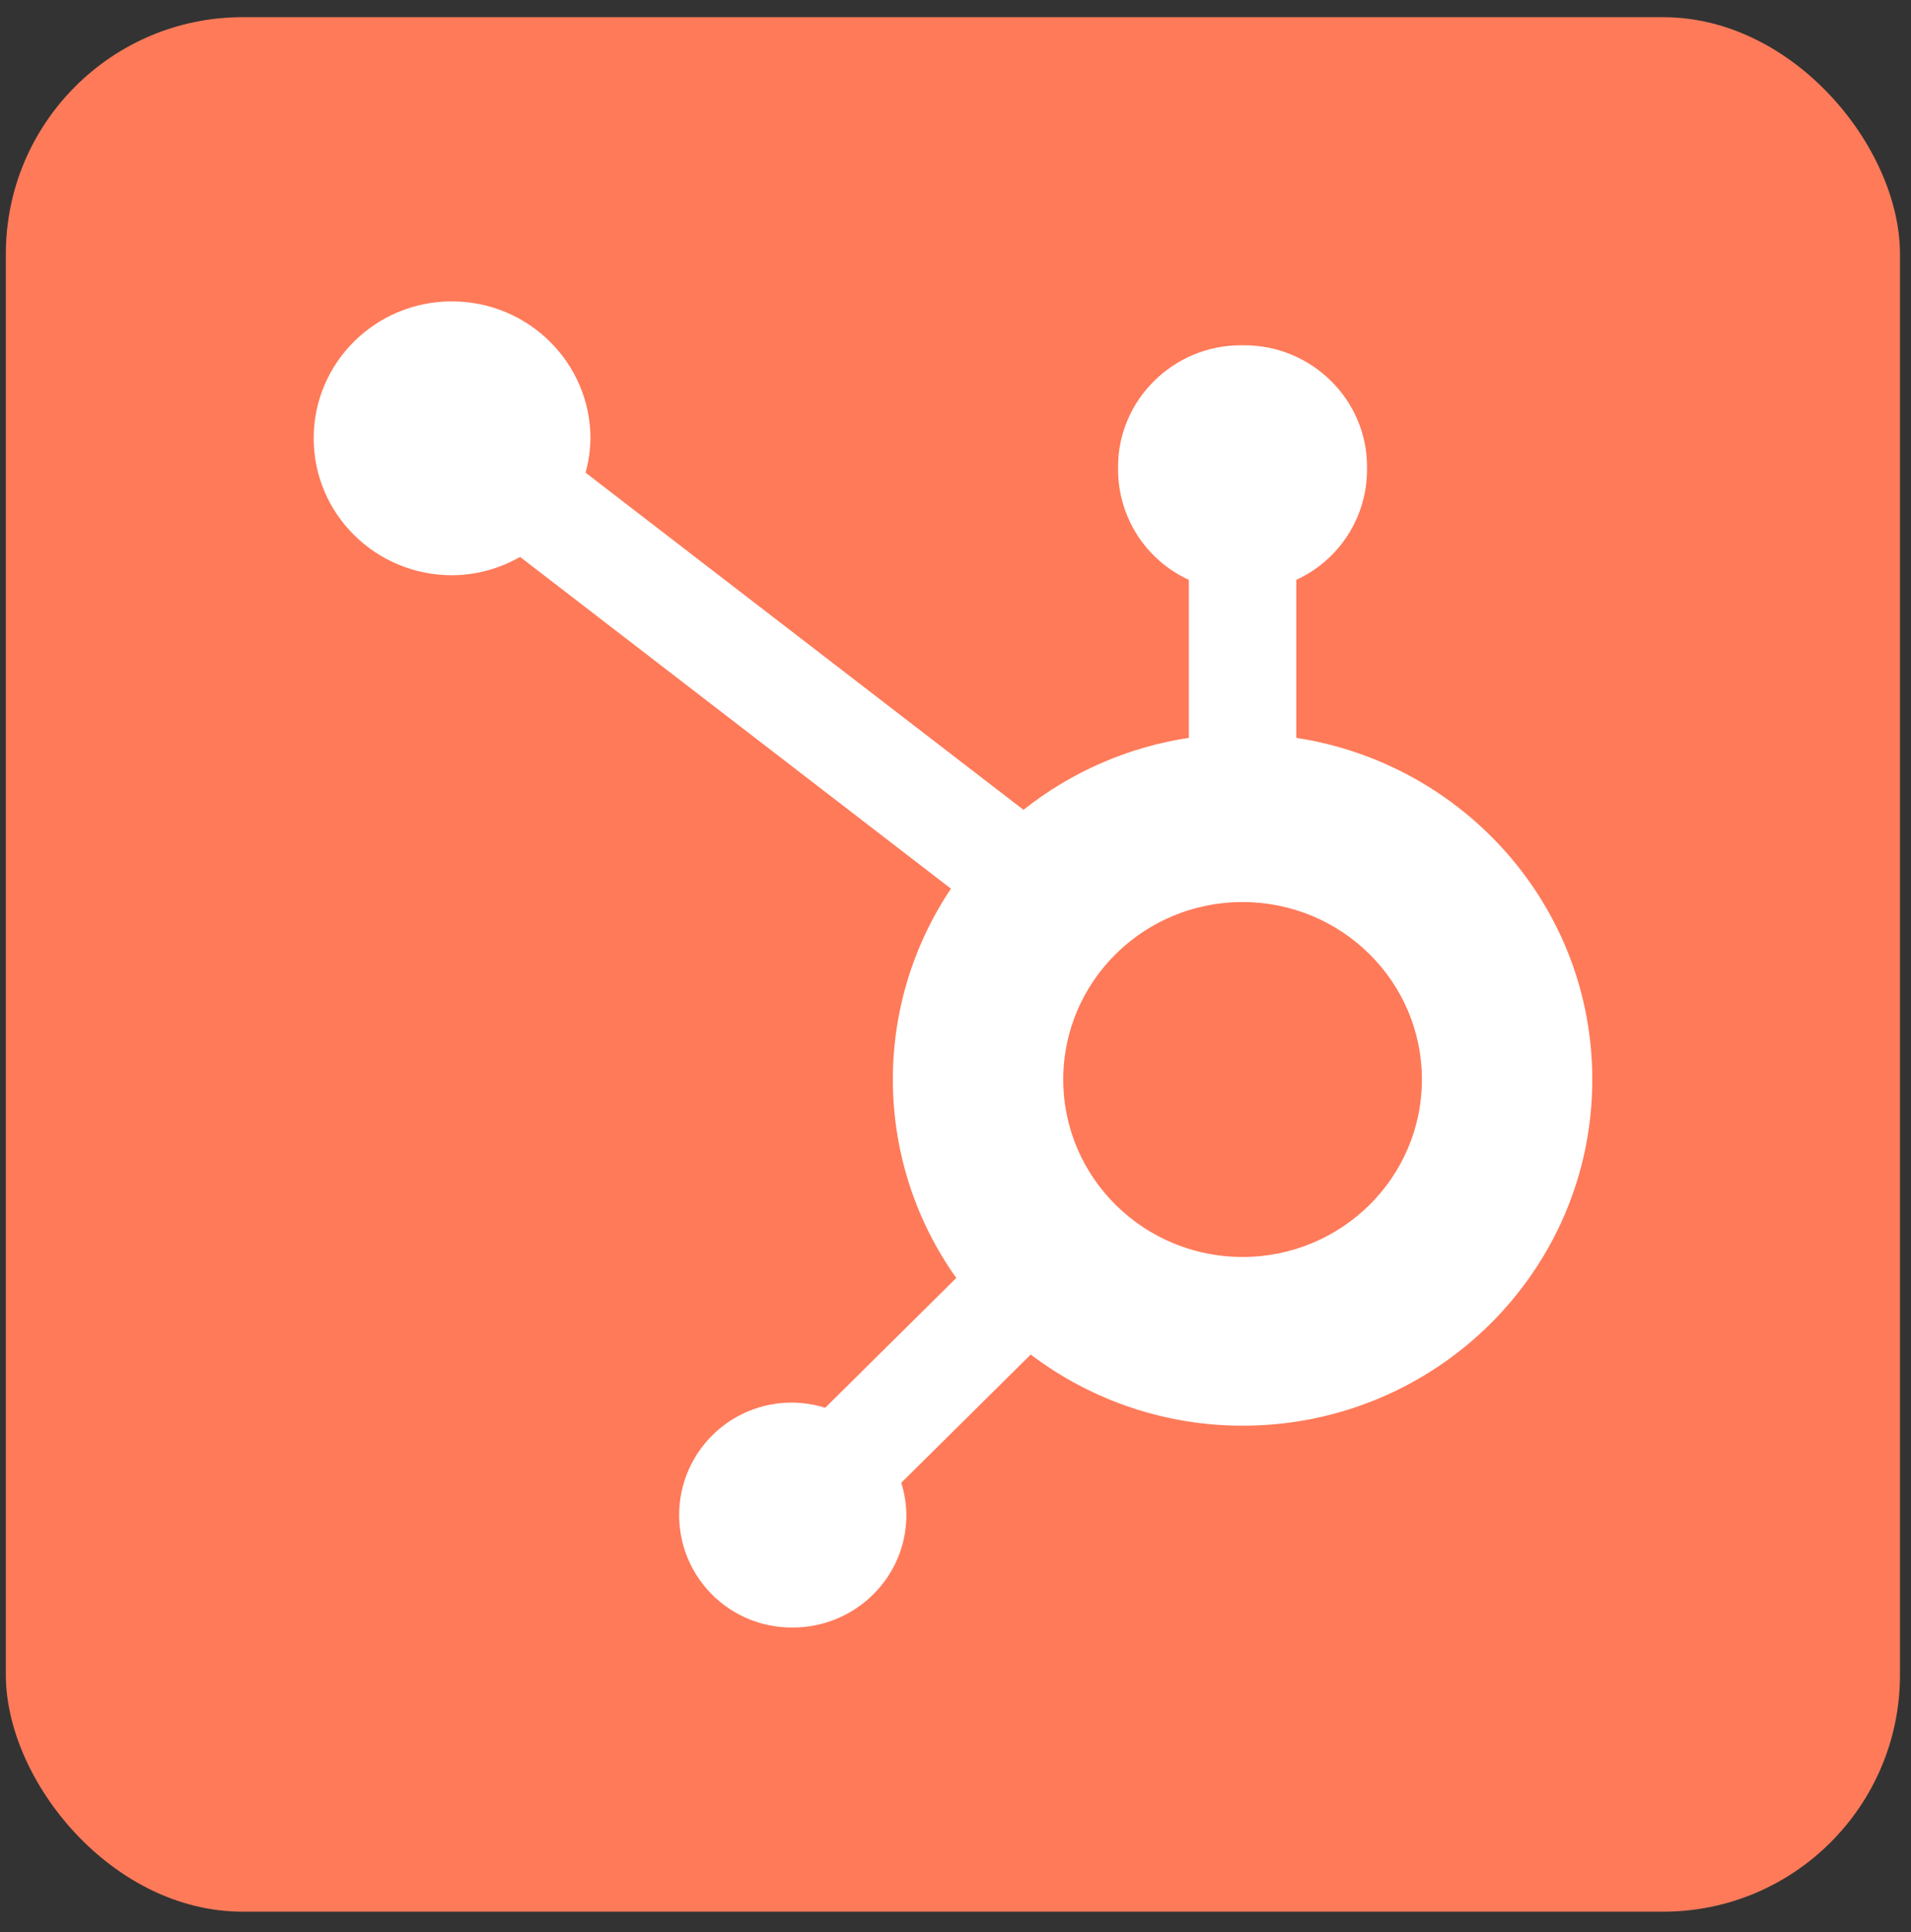 <svg width="92" height="93" viewBox="0 0 92 93" fill="none" xmlns="http://www.w3.org/2000/svg">
<rect x="0" y="0" width="92" height="93" fill="#333333" stroke="none"/>
<g clip-path="url(#clip0_261_5381)">
<g clip-path="url(#clip1_261_5381)">
<g clip-path="url(#clip2_261_5381)">
<path d="M91.471 0.827H0.281V92.016H91.471V0.827Z" fill="#FF7A59"/>
<path fill-rule="evenodd" clip-rule="evenodd" d="M59.819 60.502C55.053 60.502 51.187 56.679 51.187 51.961C51.187 47.244 55.052 43.419 59.819 43.419C64.587 43.419 68.454 47.242 68.454 51.961C68.454 56.68 64.589 60.502 59.819 60.502ZM62.405 35.516V27.911C63.416 27.448 64.274 26.705 64.877 25.771C65.481 24.837 65.805 23.75 65.812 22.638V22.462C65.812 19.248 63.154 16.62 59.909 16.62H59.73C56.489 16.62 53.827 19.25 53.827 22.462V22.638C53.834 23.75 54.159 24.837 54.762 25.771C55.366 26.705 56.224 27.447 57.235 27.911V35.516C54.324 35.955 51.578 37.149 49.273 38.98L28.191 22.752C28.338 22.218 28.418 21.667 28.427 21.114C28.427 17.472 25.448 14.516 21.769 14.506C18.09 14.496 15.105 17.447 15.102 21.09C15.098 24.733 18.075 27.683 21.754 27.689C22.907 27.684 24.038 27.379 25.037 26.805L45.78 42.775C43.914 45.555 42.939 48.837 42.985 52.185C43.031 55.532 44.096 58.786 46.038 61.514L39.727 67.76C38.98 67.526 38.192 67.456 37.416 67.556C36.64 67.656 35.894 67.924 35.231 68.339C34.569 68.755 34.004 69.309 33.576 69.965C33.148 70.62 32.867 71.36 32.753 72.134C32.638 72.908 32.693 73.697 32.913 74.448C33.133 75.199 33.514 75.893 34.028 76.483C34.542 77.073 35.178 77.544 35.892 77.864C36.606 78.184 37.381 78.346 38.163 78.338C41.185 78.338 43.636 75.912 43.636 72.921C43.631 72.395 43.547 71.874 43.387 71.373L49.621 65.199C52.555 67.423 56.137 68.626 59.819 68.624C69.121 68.624 76.657 61.164 76.657 51.961C76.657 43.631 70.471 36.751 62.404 35.516" fill="white"/>
</g>
</g>
</g>
<defs>
<clipPath id="clip0_261_5381">
<rect x="0.281" y="0.827" width="91.189" height="91.189" rx="11.399" fill="white"/>
</clipPath>
<clipPath id="clip1_261_5381">
<rect width="91.189" height="91.189" fill="white" transform="translate(0.281 0.827)"/>
</clipPath>
<clipPath id="clip2_261_5381">
<rect width="91.189" height="91.189" fill="white" transform="translate(0.281 0.827)"/>
</clipPath>
</defs>
</svg>
